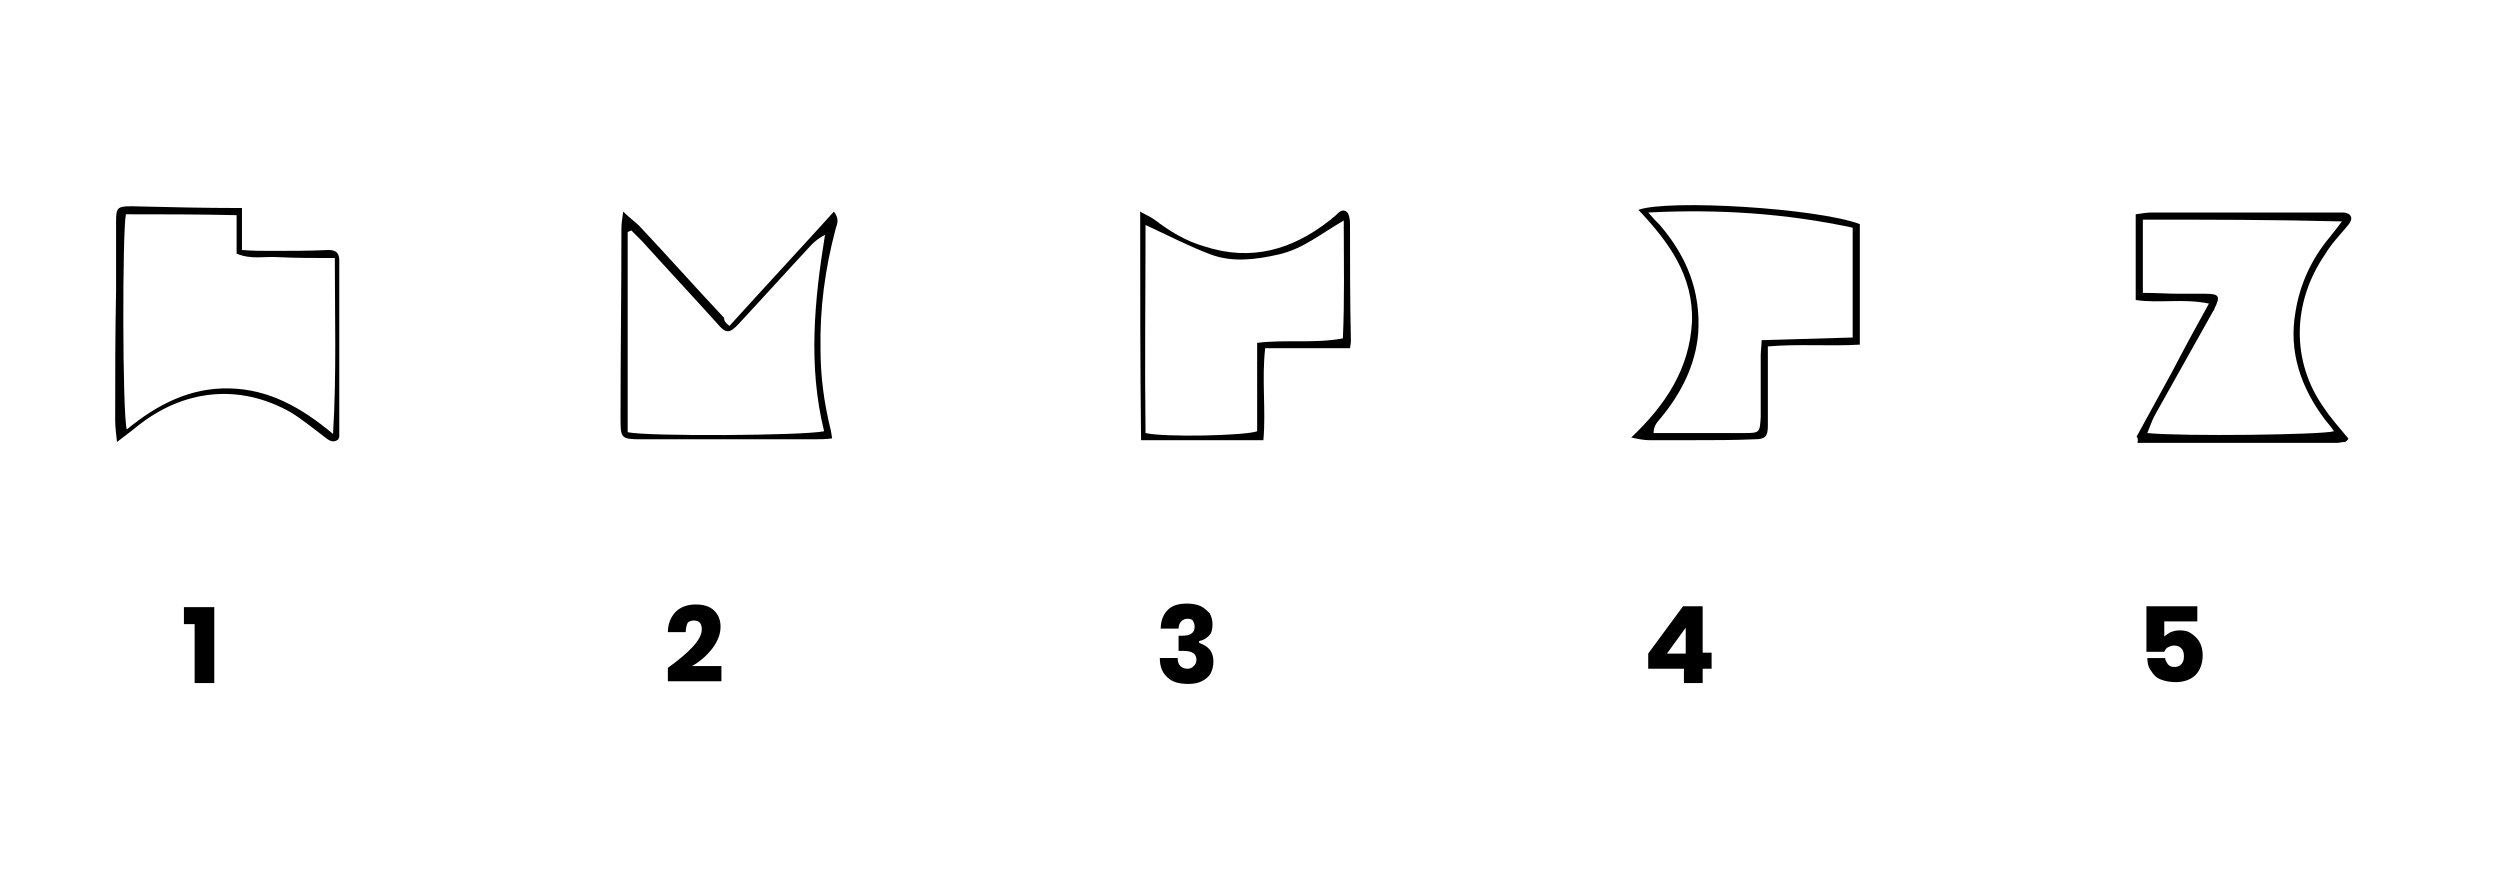 <?xml version="1.0" encoding="utf-8"?>
<!-- Generator: Adobe Illustrator 24.1.0, SVG Export Plug-In . SVG Version: 6.00 Build 0)  -->
<svg version="1.1" id="Layer_1" xmlns="http://www.w3.org/2000/svg" xmlns:xlink="http://www.w3.org/1999/xlink" x="0px" y="0px"
	 viewBox="0 0 280 100" style="enable-background:new 0 0 280 100;" xml:space="preserve">
<g>
	<g>
		<path d="M20.6,69.9V68H24v8.5h-2.2v-6.6H20.6z"/>
	</g>
	<g>
		<path d="M78.6,70.5c0-0.7-0.3-1-0.9-1c-0.3,0-0.6,0.1-0.7,0.3s-0.2,0.6-0.2,1h-2c0-1,0.4-1.8,0.9-2.3s1.3-0.8,2.2-0.8
			c0.9,0,1.6,0.2,2.1,0.7c0.5,0.5,0.7,1.1,0.7,1.8c0,0.8-0.3,1.6-0.9,2.4s-1.4,1.5-2.3,2h3.3v1.7h-6v-1.5
			C77.3,73,78.6,71.6,78.6,70.5z"/>
	</g>
	<g>
		<path d="M134.5,67.9c0.4,0.2,0.7,0.5,1,0.8c0.2,0.4,0.3,0.8,0.3,1.2c0,0.6-0.1,1-0.4,1.3c-0.3,0.3-0.6,0.5-1.1,0.6V72
			c1.1,0.4,1.6,1,1.6,2.1c0,0.5-0.1,0.9-0.3,1.3c-0.2,0.4-0.6,0.7-1,0.9c-0.4,0.2-0.9,0.3-1.5,0.3c-1,0-1.8-0.2-2.3-0.7
			c-0.6-0.5-0.9-1.2-0.9-2.2h2c0,0.4,0.1,0.7,0.3,0.9c0.2,0.2,0.5,0.3,0.8,0.3c0.3,0,0.5-0.1,0.7-0.3c0.2-0.2,0.3-0.4,0.3-0.7
			c0-0.7-0.5-1-1.5-1H132v-1.7h0.4c0.9,0,1.4-0.3,1.4-1c0-0.3-0.1-0.5-0.2-0.7c-0.2-0.2-0.4-0.2-0.6-0.2c-0.3,0-0.5,0.1-0.7,0.3
			s-0.3,0.5-0.3,0.8h-2c0-0.9,0.3-1.6,0.8-2.1c0.5-0.5,1.2-0.7,2.2-0.7C133.5,67.6,134.1,67.7,134.5,67.9z"/>
	</g>
	<g>
		<path d="M184.6,74.9v-1.7l3.9-5.3h2.2v5.2h1v1.8h-1v1.6h-2.1v-1.6H184.6z M188.8,70.3l-2.1,2.9h2.1V70.3z"/>
	</g>
	<g>
		<path d="M246.2,69.6h-3.8v1.7c0.2-0.2,0.4-0.3,0.7-0.5c0.3-0.1,0.6-0.2,1-0.2c0.6,0,1,0.1,1.4,0.4c0.4,0.3,0.7,0.6,0.9,1
			c0.2,0.4,0.3,0.9,0.3,1.4c0,0.9-0.3,1.7-0.8,2.2c-0.5,0.5-1.3,0.8-2.2,0.8c-0.6,0-1.2-0.1-1.7-0.3s-0.8-0.5-1.1-1
			c-0.3-0.4-0.4-0.9-0.4-1.4h2c0,0.3,0.2,0.5,0.3,0.7c0.2,0.2,0.4,0.3,0.7,0.3c0.4,0,0.6-0.1,0.8-0.3c0.2-0.2,0.3-0.5,0.3-0.9
			c0-0.4-0.1-0.7-0.3-0.9c-0.2-0.2-0.5-0.3-0.8-0.3c-0.3,0-0.5,0.1-0.7,0.2c-0.2,0.1-0.3,0.3-0.4,0.5h-2v-5.1h5.7V69.6z"/>
	</g>
</g>
<g>
	<path d="M239.3,48.9c1.3-2.4,2.7-4.9,4-7.3c1.3-2.5,2.6-4.9,4.1-7.6c-2.9-0.6-5.6,0-8.2-0.4c0-3.3,0-6.4,0-9.6
		c0.7-0.1,1.3-0.2,1.8-0.2c6.9,0,13.8,0,20.7,0c0.3,0,0.6,0,0.8,0c0.9,0.1,1.1,0.7,0.5,1.4c-0.9,1.1-1.9,2.1-2.6,3.3
		c-3.7,5.4-3.8,12-0.1,17.2c0.8,1.2,1.8,2.3,2.7,3.4c0,0.1,0,0.1-0.1,0.2c0,0-0.1,0.1-0.1,0.1c0,0-0.1,0.1-0.2,0.1
		c-0.3,0-0.6,0.1-0.8,0.1c-7.5,0-14.9,0-22.4,0C239.5,49.2,239.4,49,239.3,48.9z M240,24.6c0,2.8,0,5.4,0,8.2c1.5,0,2.8,0.1,4.1,0.1
		c1,0,1.9,0,2.9,0c1.6,0,1.7,0.3,1,1.7c0,0.1,0,0.1-0.1,0.2c-2.2,3.9-4.3,7.7-6.5,11.6c-0.4,0.7-0.6,1.4-0.9,2.1
		c3.9,0.4,19.6,0.2,20.9-0.2c-0.3-0.5-0.7-0.9-1-1.3c-2.7-3.6-4.1-7.6-3.3-12.1c0.5-3.1,1.8-5.9,3.8-8.3c0.4-0.5,0.8-1,1.4-1.8
		C254.7,24.6,247.4,24.6,240,24.6z"/>
	<path d="M208.3,25.1c0,4.5,0,8.9,0,13.5c-3.5,0.2-6.8-0.1-10.3,0.2c0,2.1,0,4,0,5.9c0,1,0,2,0,3c0,1.2-0.3,1.5-1.5,1.5
		c-2.3,0.1-4.6,0.1-6.9,0.1c-1.6,0-3.3,0-4.9,0c-0.5,0-1.1-0.1-2-0.3c3.9-3.7,6.5-7.7,6.8-12.9c0.2-5.2-2.6-9-6-12.6
		C186.9,22.3,203.5,23.3,208.3,25.1z M184.6,23.8c0.6,0.7,1,1.1,1.3,1.4c3,3.5,4.6,7.4,4.3,12.1c-0.3,3.6-1.9,6.7-4.1,9.4
		c-0.4,0.5-0.9,0.9-0.9,1.8c3.5,0,6.9,0,10.3,0c1.6,0,1.6-0.1,1.7-1.8c0-2.3,0-4.6,0-6.9c0-0.5,0.1-1.1,0.1-1.7
		c3.5-0.1,6.8-0.2,10.2-0.3c0-4.2,0-8.2,0-12.3C200,23.9,192.5,23.4,184.6,23.8z"/>
	<path d="M81.7,36.5c3.9-4.3,7.8-8.5,11.7-12.8c0.6,0.8,0.4,1.3,0.2,1.9c-1.2,4.5-1.8,9-1.7,13.6c0,3,0.4,5.9,1.1,8.8
		c0.1,0.3,0.1,0.6,0.2,1.1c-0.8,0.1-1.4,0.1-2.1,0.1c-6.4,0-12.8,0-19.2,0c-2.4,0-2.4-0.1-2.4-2.5c0-7.1,0.1-14.1,0.1-21.2
		c0-0.5,0.1-1,0.2-1.8c0.7,0.7,1.3,1.1,1.8,1.6c3.2,3.4,6.3,6.9,9.5,10.3C81.1,36,81.3,36.2,81.7,36.5z M70.7,25.8
		c-0.1,0.1-0.3,0.1-0.4,0.2c0,7.5,0,15,0,22.4c2,0.5,19.7,0.4,22-0.1c-1.8-7.3-1.1-14.6,0.1-22c-0.6,0.3-1.1,0.7-1.5,1.1
		c-2.7,2.9-5.4,5.9-8.1,8.8c-1.1,1.2-1.5,1.2-2.5,0c-2.8-3.1-5.6-6.1-8.4-9.2C71.5,26.6,71.1,26.2,70.7,25.8z"/>
	<path d="M27.1,23.3c0,1.7,0,3.1,0,4.7c1.2,0.1,2.3,0.1,3.3,0.1c2.1,0,4.3,0,6.4-0.1c0.9,0,1.2,0.4,1.2,1.2c0,6.6,0,13.1,0,19.7
		c0,0.1-0.1,0.2-0.1,0.3c-0.6,0.5-1.1,0.1-1.6-0.3c-1.2-0.9-2.4-1.9-3.7-2.7c-5.8-3.3-12.1-2.6-17.3,1.6c-0.6,0.5-1.3,1-2.2,1.7
		c-0.1-1-0.2-1.7-0.2-2.4c0-4.8,0-9.7,0.1-14.5c0-2.6,0-5.2,0-7.7c0-1.6,0.1-1.8,1.7-1.8C18.9,23.2,22.8,23.3,27.1,23.3z M14.1,24
		c-0.4,1.9-0.4,22.4,0.1,24.1c3.4-2.8,7.1-4.7,11.5-4.6c4.4,0.1,8,2.1,11.6,5.1c0.4-6.7,0.2-13.1,0.2-19.7c-2.3,0-4.4,0-6.4-0.1
		c-1.5-0.1-3,0.3-4.6-0.4c0-1.5,0-2.9,0-4.3C22.2,24,18.1,24,14.1,24z"/>
	<path d="M127.7,23.7c0.7,0.4,1.2,0.6,1.6,0.9c1.7,1.3,3.5,2.4,5.6,3c5.2,1.7,9.8,0.4,14-2.9c0.2-0.1,0.3-0.3,0.5-0.4
		c0.4-0.3,0.8-1,1.4-0.6c0.3,0.2,0.4,0.9,0.4,1.3c0,4.4,0,8.8,0.1,13.1c0,0.2,0,0.4-0.1,0.9c-3.1,0-6.2,0-9.5,0
		c-0.4,3.5,0.1,6.9-0.2,10.3c-4.6,0-9.1,0-13.7,0C127.7,40.9,127.7,32.5,127.7,23.7z M150.5,24.7c-2.6,1.5-4.6,3.2-7.3,3.8
		c-2.6,0.6-5.2,0.9-7.6,0c-2.4-0.9-4.7-2.1-7.3-3.3c0,7.8-0.1,15.6,0,23.3c2.1,0.5,11.2,0.3,12.5-0.2c0-3.2,0-6.4,0-9.9
		c3.2-0.4,6.4,0.1,9.6-0.5C150.6,33.7,150.5,29.4,150.5,24.7z"/>
</g>
</svg>
